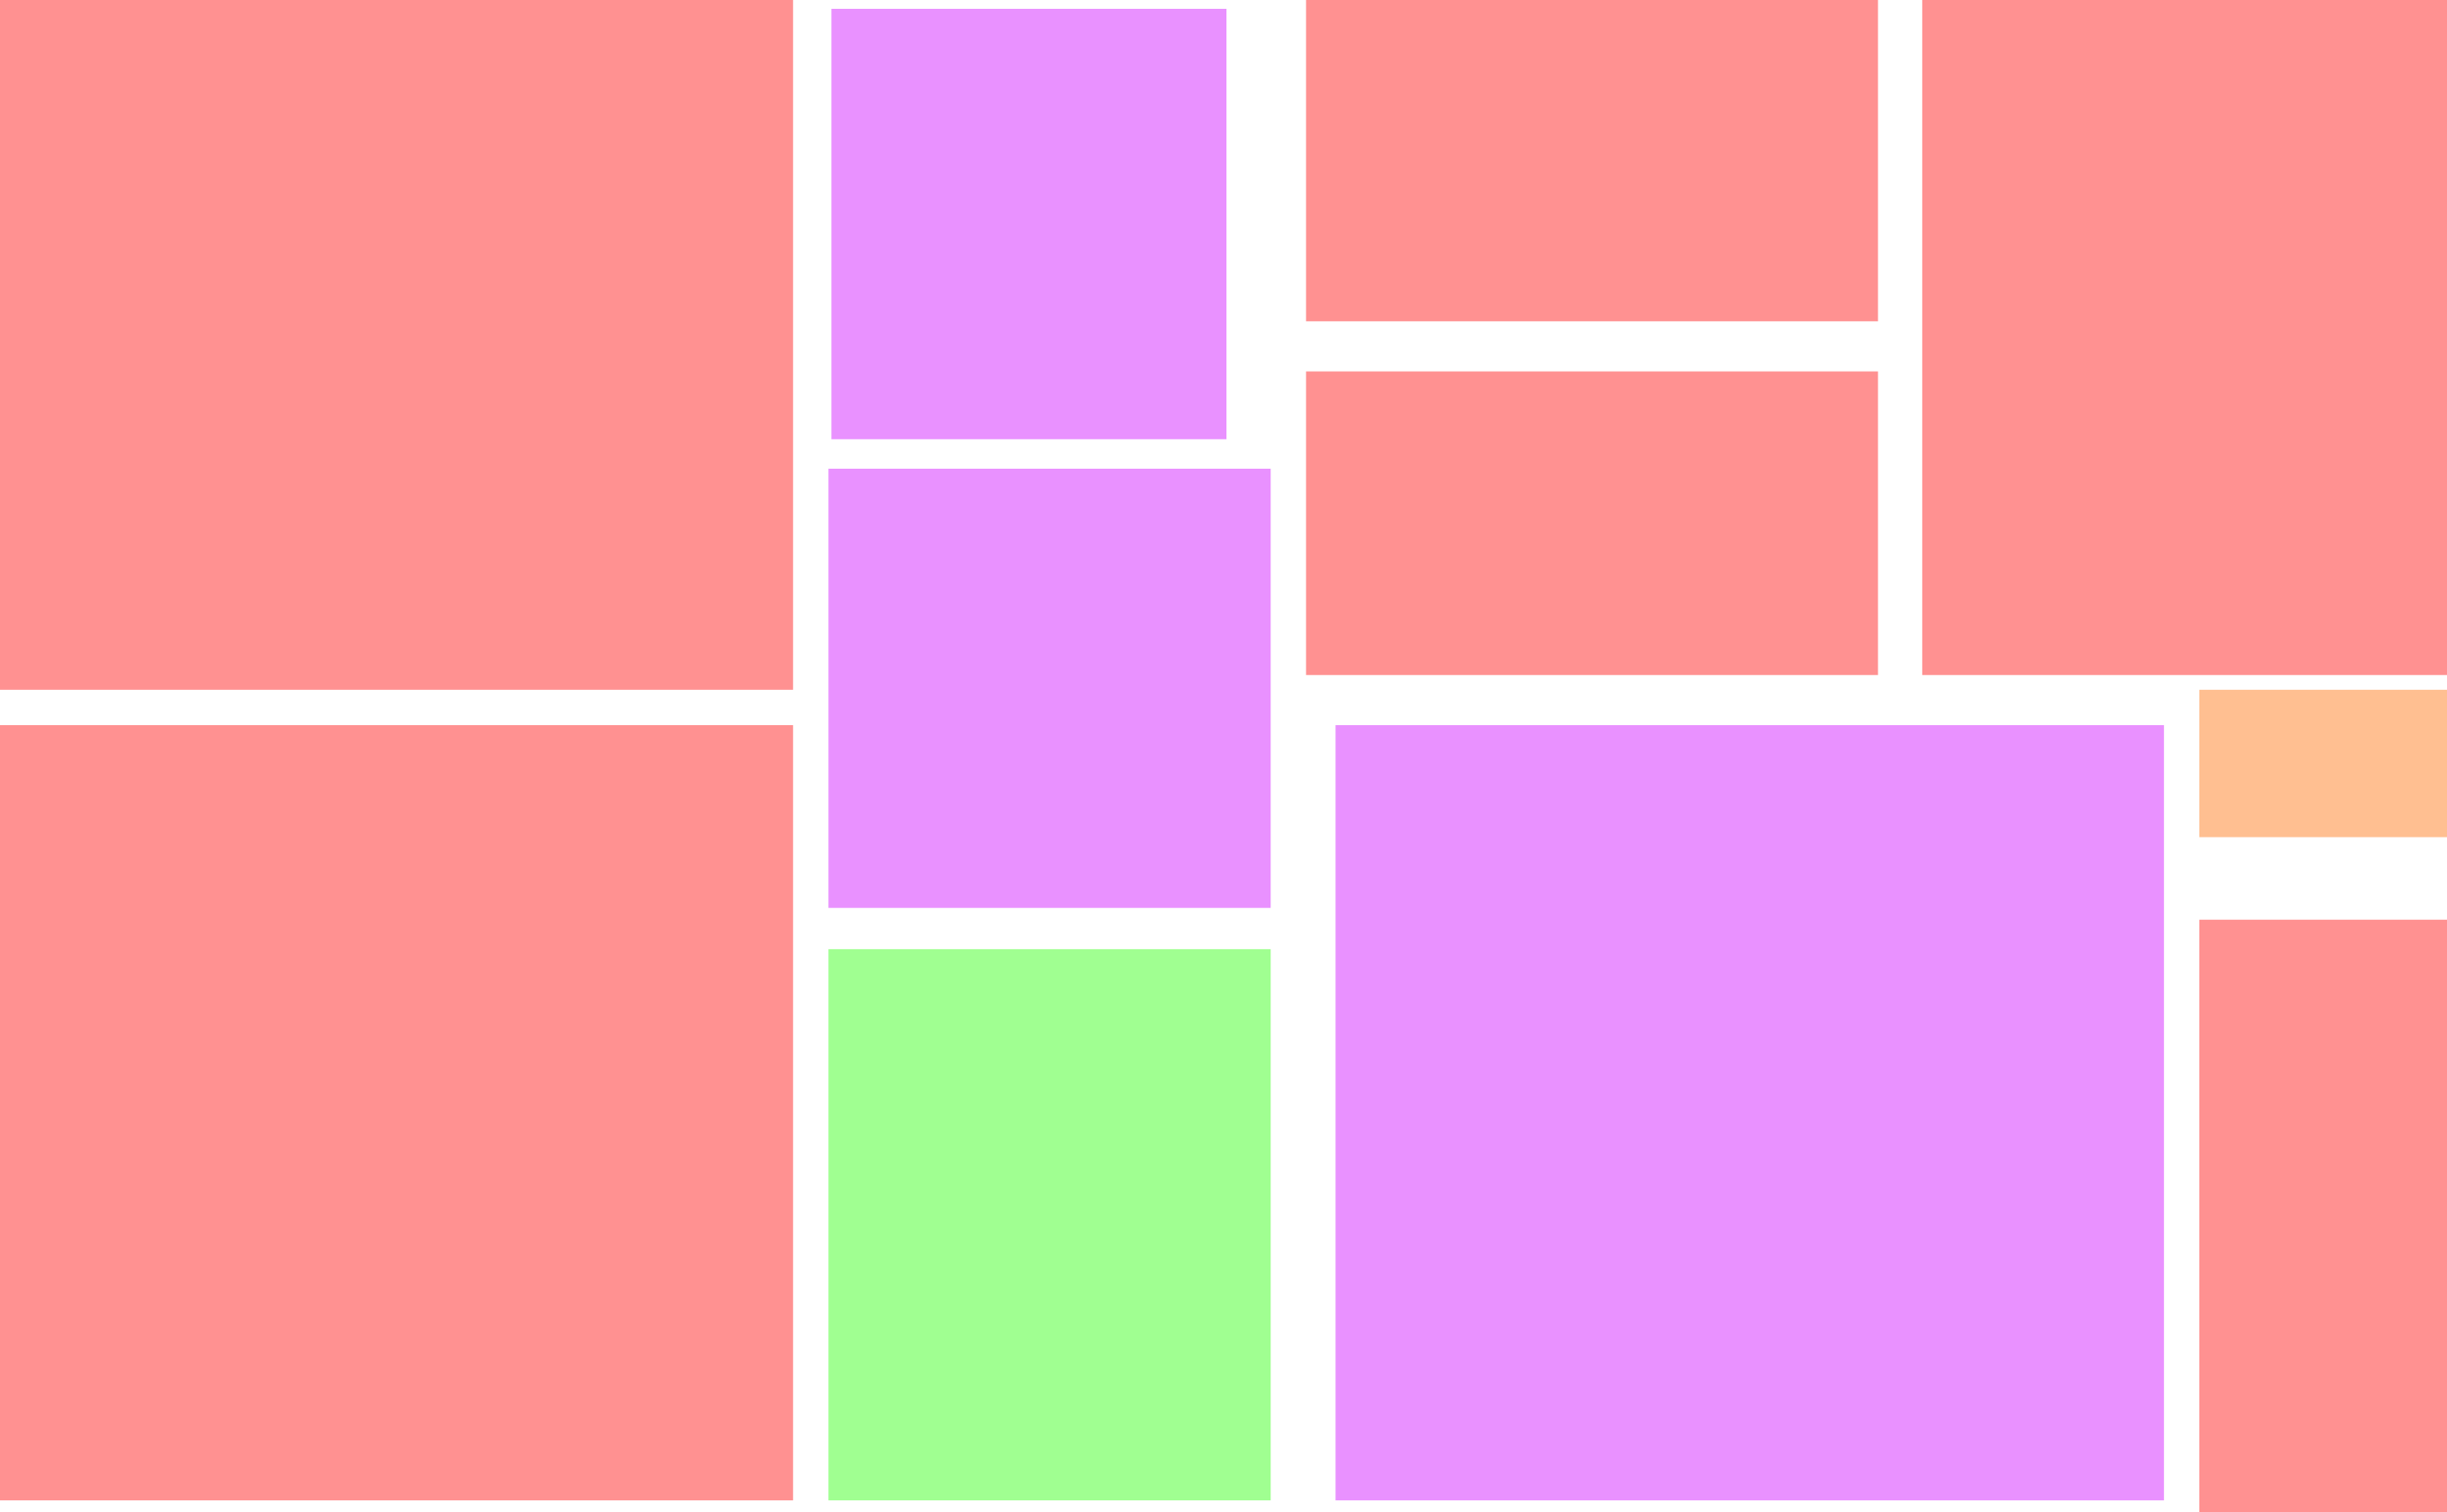 <svg width="830" height="513" viewBox="0 0 830 513" fill="none" xmlns="http://www.w3.org/2000/svg">
<g id="amber_building_a_f01">
<rect id="bedroom_1" width="269" height="234" fill="#FF0000" fill-opacity="0.43"></rect>
<rect id="kitchen" x="281" y="322" width="150" height="187" fill="#24FF00" fill-opacity="0.43"></rect>
<rect id="m_bath" x="443" width="194" height="109" fill="#FF0000" fill-opacity="0.43"></rect>
<rect id="m_bedroom" x="652" width="178" height="229" fill="#FF0000" fill-opacity="0.43"></rect>
<rect id="m_closet" x="746" y="234" width="84" height="50" fill="#FF6B00" fill-opacity="0.43"></rect>
<rect id="bath" x="443" y="126" width="194" height="103" fill="#FF0000" fill-opacity="0.43"></rect>
<rect id="dining" x="453" y="246" width="281" height="263" fill="#CC00FF" fill-opacity="0.43"></rect>
<rect id="transit_space" x="281" y="159" width="150" height="149" fill="#CC00FF" fill-opacity="0.43"></rect>
<rect id="closet" x="746" y="312" width="84" height="201" fill="#FF0000" fill-opacity="0.43"></rect>
<rect id="bedroom_2" y="246" width="269" height="263" fill="#FF0000" fill-opacity="0.43"></rect>
<rect id="laundry" x="282" y="3" width="134" height="146" fill="#CC00FF" fill-opacity="0.43"></rect>
</g>
</svg>